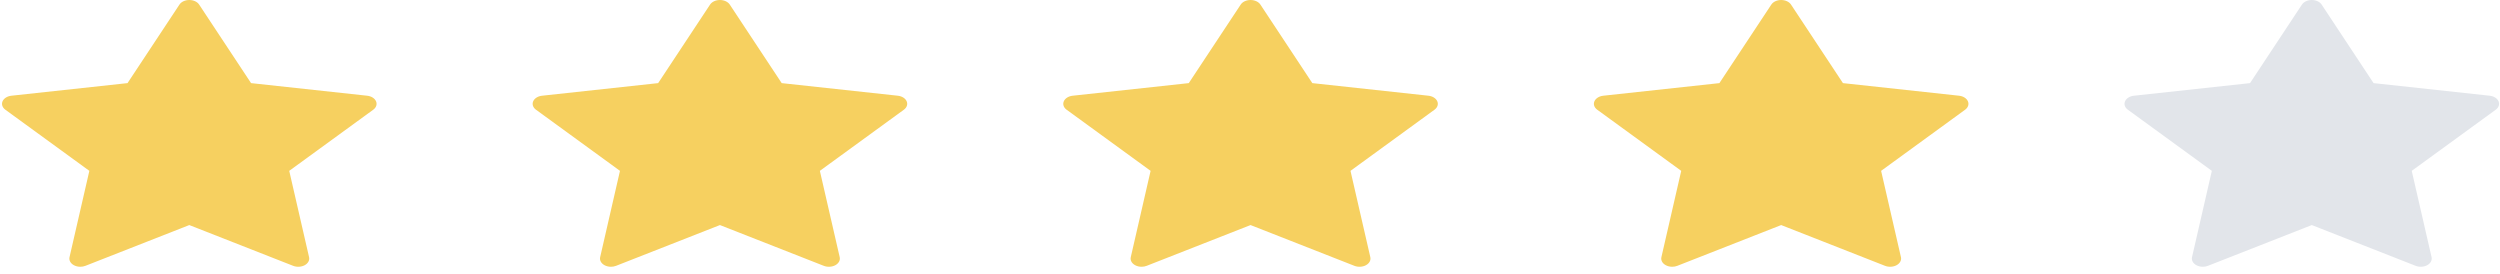<svg width="347" height="38" viewBox="0 0 347 38" fill="none" xmlns="http://www.w3.org/2000/svg">
<path d="M52.194 14.06C52.015 13.648 51.538 13.348 50.965 13.286L34.848 11.537L27.64 0.634C27.384 0.246 26.854 0 26.275 0C25.695 0 25.165 0.246 24.909 0.634L17.701 11.537L1.584 13.286C1.011 13.348 0.534 13.648 0.355 14.06C0.176 14.472 0.325 14.924 0.74 15.226L12.402 23.713L9.649 35.697C9.551 36.124 9.786 36.555 10.255 36.81C10.521 36.954 10.835 37.027 11.151 37.027C11.393 37.027 11.636 36.984 11.859 36.896L26.274 31.238L40.689 36.896C41.202 37.098 41.824 37.064 42.293 36.81C42.762 36.555 42.997 36.124 42.899 35.697L40.146 23.713L51.809 15.226C52.224 14.924 52.373 14.472 52.194 14.06Z" fill="#F6D060"/>
<path d="M125.845 14.06C125.666 13.648 125.19 13.348 124.616 13.286L108.499 11.537L101.292 0.634C101.035 0.246 100.506 0 99.926 0C99.346 0 98.817 0.246 98.56 0.634L91.352 11.537L75.236 13.286C74.662 13.348 74.185 13.648 74.006 14.06C73.827 14.472 73.977 14.924 74.392 15.226L86.053 23.713L83.301 35.697C83.203 36.124 83.438 36.555 83.907 36.81C84.172 36.954 84.486 37.027 84.802 37.027C85.044 37.027 85.288 36.984 85.511 36.896L99.926 31.238L114.341 36.896C114.854 37.098 115.476 37.064 115.945 36.81C116.414 36.555 116.649 36.124 116.551 35.697L113.797 23.713L125.46 15.226C125.875 14.924 126.025 14.472 125.845 14.06Z" fill="#F6D060"/>
<path d="M199.496 14.06C199.317 13.648 198.84 13.348 198.267 13.286L182.15 11.537L174.942 0.634C174.686 0.246 174.156 0 173.576 0C172.997 0 172.467 0.246 172.211 0.634L165.002 11.537L148.886 13.286C148.312 13.348 147.836 13.648 147.657 14.06C147.477 14.472 147.627 14.924 148.042 15.226L159.704 23.713L156.951 35.697C156.853 36.124 157.088 36.555 157.557 36.81C157.822 36.954 158.137 37.027 158.452 37.027C158.695 37.027 158.938 36.984 159.161 36.896L173.576 31.238L187.991 36.896C188.504 37.098 189.126 37.064 189.595 36.81C190.064 36.555 190.299 36.124 190.201 35.697L187.448 23.713L199.111 15.226C199.526 14.924 199.675 14.472 199.496 14.06Z" fill="#F6D060"/>
<path d="M273.146 14.06C272.967 13.648 272.491 13.348 271.917 13.286L255.8 11.537L248.592 0.634C248.336 0.246 247.806 0 247.227 0C246.647 0 246.118 0.246 245.861 0.634L238.653 11.537L222.536 13.286C221.963 13.348 221.486 13.648 221.307 14.06C221.128 14.472 221.277 14.924 221.692 15.226L233.354 23.713L230.602 35.697C230.503 36.124 230.738 36.555 231.207 36.81C231.473 36.954 231.787 37.027 232.103 37.027C232.345 37.027 232.589 36.984 232.811 36.896L247.227 31.238L261.641 36.896C262.155 37.098 262.776 37.064 263.245 36.81C263.714 36.555 263.949 36.124 263.851 35.697L261.098 23.713L272.761 15.226C273.176 14.924 273.326 14.472 273.146 14.06Z" fill="#F6D060"/>
<path d="M346.797 14.06C346.618 13.648 346.141 13.348 345.567 13.286L329.451 11.537L322.243 0.634C321.986 0.246 321.457 0 320.877 0C320.297 0 319.768 0.246 319.511 0.634L312.303 11.537L296.187 13.286C295.613 13.348 295.137 13.648 294.957 14.06C294.778 14.472 294.928 14.924 295.343 15.226L307.004 23.713L304.252 35.697C304.154 36.124 304.389 36.555 304.858 36.81C305.123 36.954 305.437 37.027 305.753 37.027C305.996 37.027 306.239 36.984 306.462 36.896L320.877 31.238L335.292 36.896C335.805 37.098 336.427 37.064 336.896 36.81C337.365 36.555 337.6 36.124 337.502 35.697L334.748 23.713L346.411 15.226C346.826 14.924 346.976 14.472 346.797 14.06Z" fill="#E2E5EA"/>
</svg>
